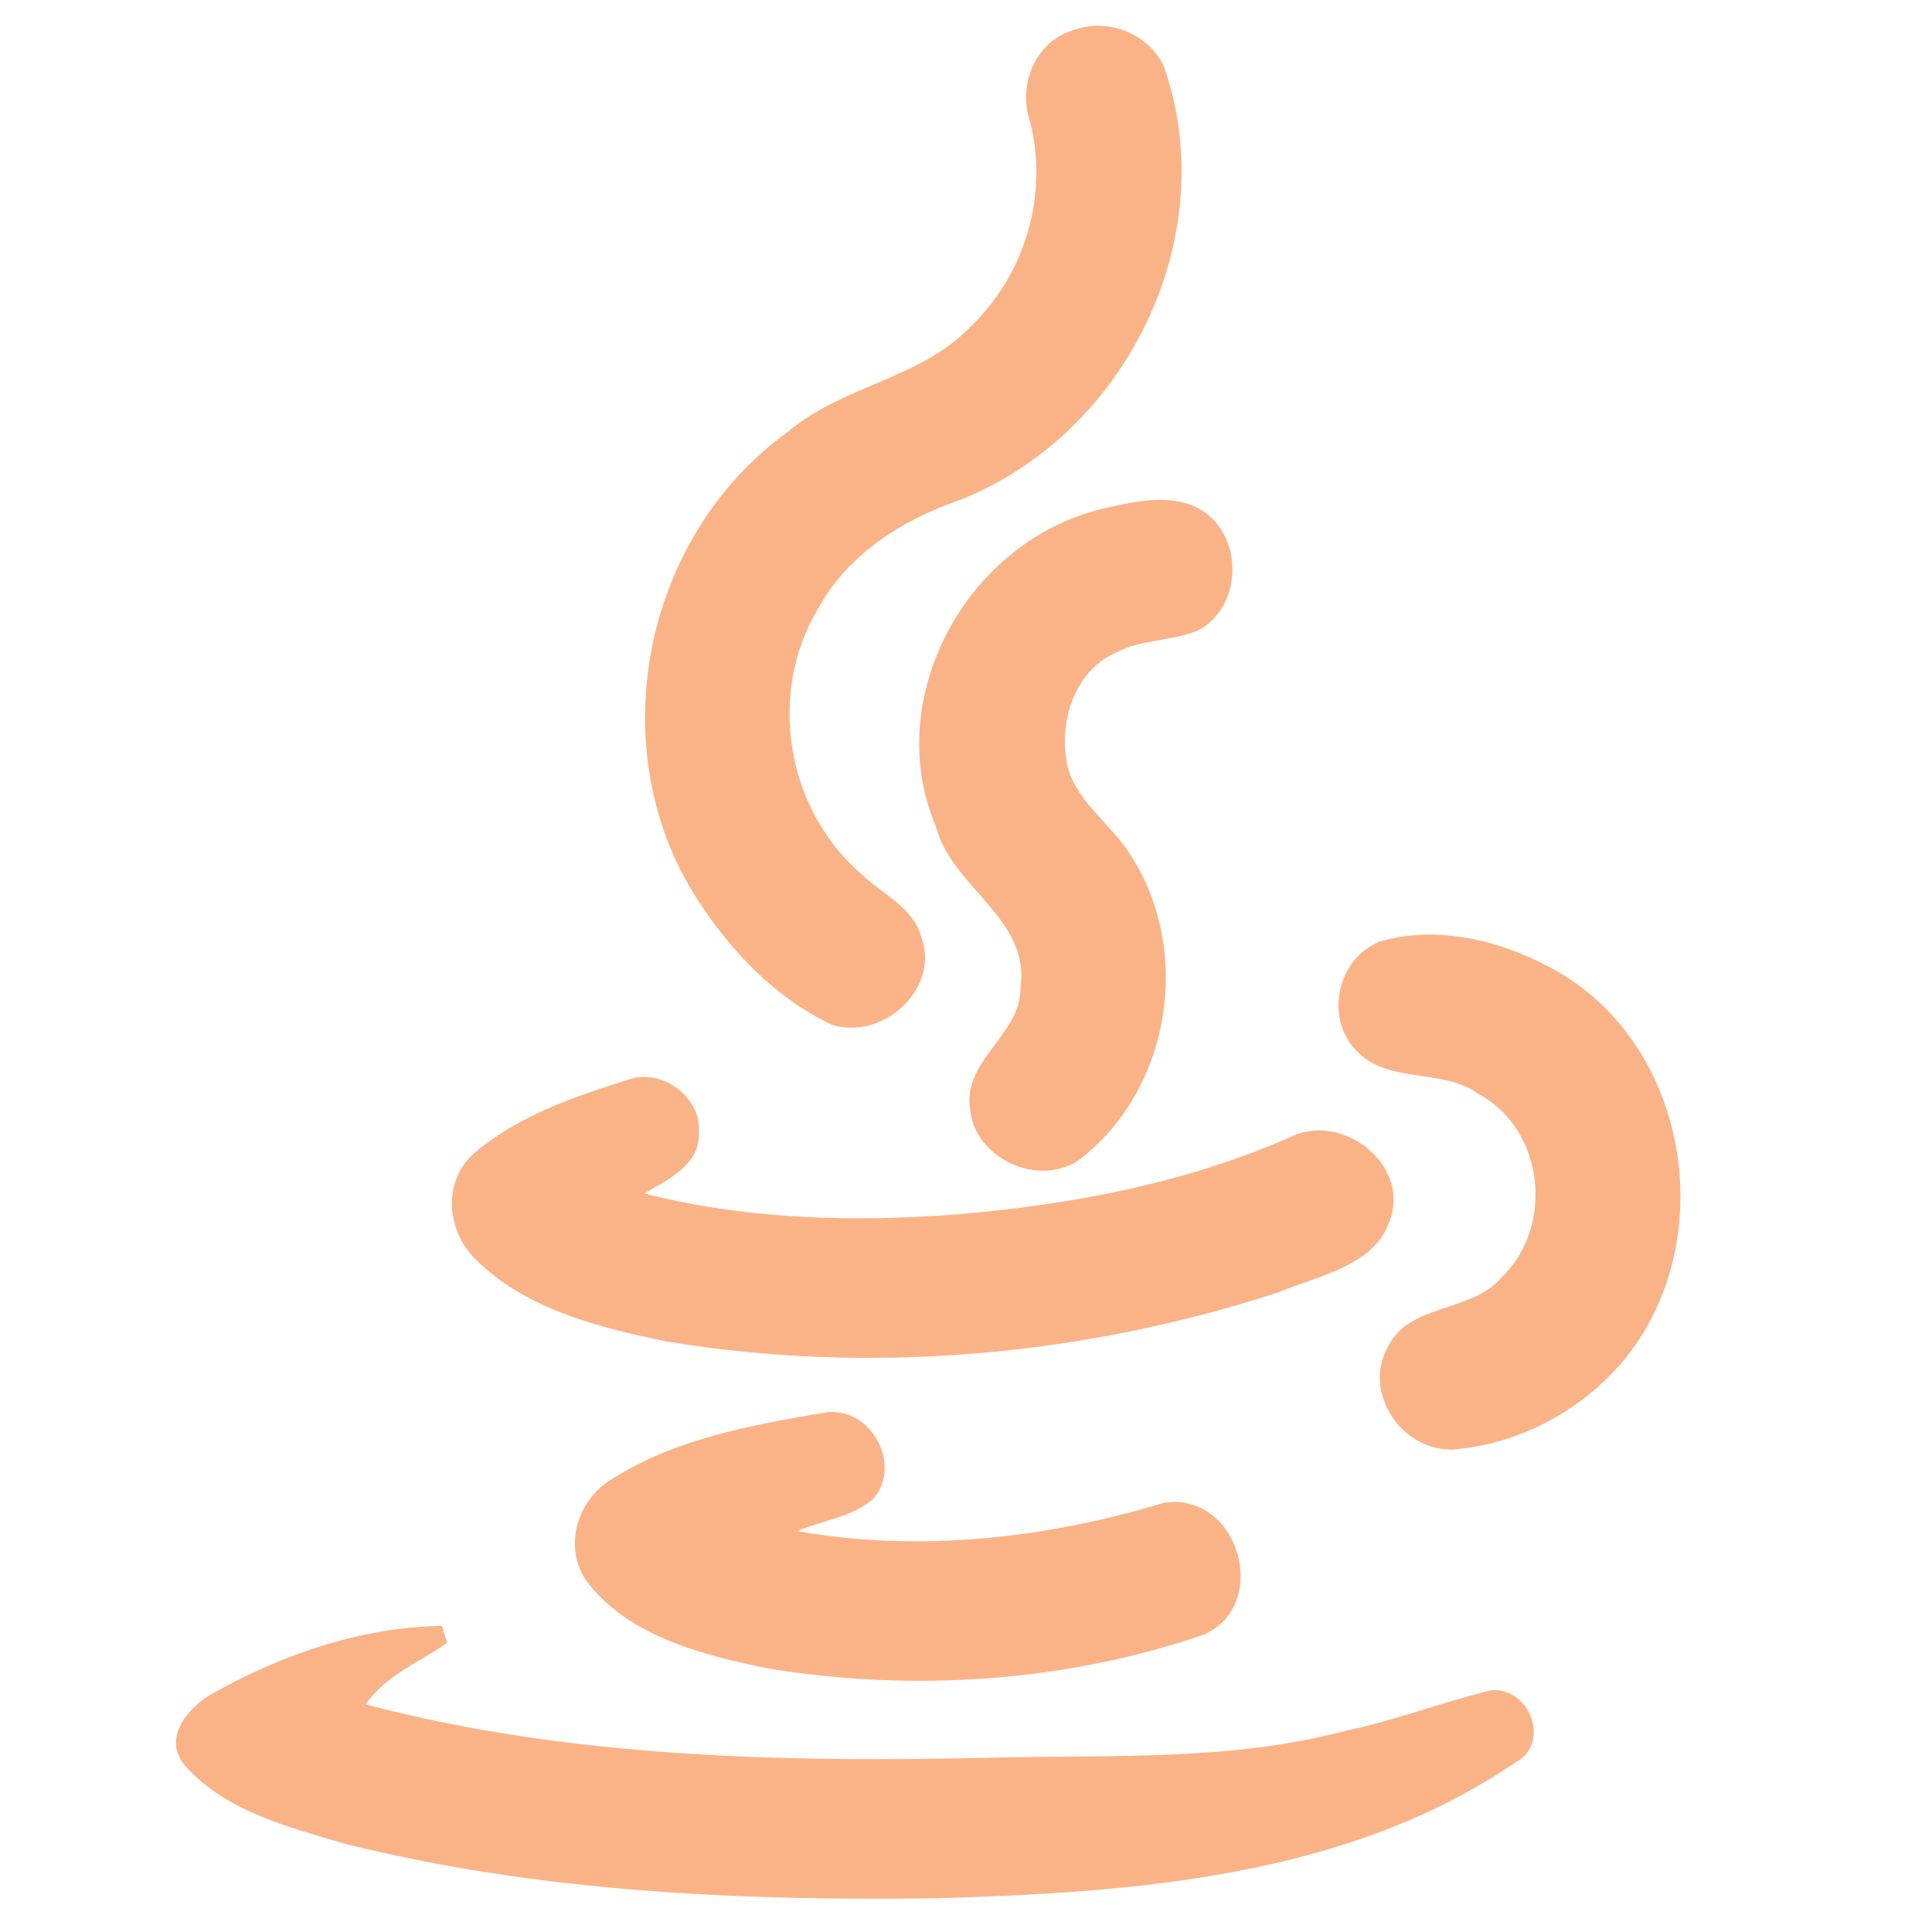 <?xml version="1.0" encoding="UTF-8" standalone="no"?>
<svg
   xmlns:dc="http://purl.org/dc/elements/1.1/"
   xmlns:cc="http://creativecommons.org/ns#"
   xmlns:rdf="http://www.w3.org/1999/02/22-rdf-syntax-ns#"
   xmlns:svg="http://www.w3.org/2000/svg"
   xmlns="http://www.w3.org/2000/svg"
   xmlns:sodipodi="http://sodipodi.sourceforge.net/DTD/sodipodi-0.dtd"
   xmlns:inkscape="http://www.inkscape.org/namespaces/inkscape"
   width="192"
   height="192"
   viewBox="0 0 192 192"
   fill="none"
   version="1.1"
   id="svg46"
   sodipodi:docname="java.svg"
   inkscape:version="0.92.2 5c3e80d, 2017-08-06">
  <sodipodi:namedview
     pagecolor="#ffffff"
     bordercolor="#666666"
     borderopacity="1"
     objecttolerance="10"
     gridtolerance="10"
     guidetolerance="10"
     inkscape:pageopacity="0"
     inkscape:pageshadow="2"
     inkscape:window-width="640"
     inkscape:window-height="480"
     id="namedview48"
     showgrid="false"
     inkscape:zoom="1.2291667"
     inkscape:cx="96"
     inkscape:cy="96"
     inkscape:window-x="0"
     inkscape:window-y="0"
     inkscape:window-maximized="0"
     inkscape:current-layer="svg46" />
  <path
     d="m 106.867,2.937 c 3.415,-1.208 7.582,0.592 8.863,3.865 5.737,16.547 -3.603,36.271 -20.375,42.902 -5.762,1.969 -11.16,5.459 -14.048,10.774 -5.047,8.358 -3.214,19.881 4.256,26.354 2.122,2.029 5.31,3.394 6.038,6.438 1.745,4.94 -3.779,10.158 -8.913,8.575 C 77.064,99.199 72.645,94.537 69.369,89.476 59.702,74.669 63.732,53.399 78.307,42.915 c 5.335,-4.566 13.106,-5.254 18.027,-10.339 5.562,-5.23 7.884,-13.238 6.038,-20.484 -1.256,-3.611 0.489,-8.092 4.495,-9.155 z"
     id="path2"
     style="fill:url(#paint0_linear);stroke-width:1.034"
     inkscape:connector-curvature="0" />
  <path
     d="m 109.691,50.524 c 3.151,-0.688 6.829,-1.594 9.767,0.205 4.193,2.669 4.029,9.747 -0.539,11.982 -2.549,1.015 -5.474,0.821 -7.922,2.102 -4.017,1.703 -5.611,6.438 -5.072,10.363 0.351,3.563 3.427,5.882 5.536,8.527 7.244,9.506 5.348,24.35 -4.331,31.645 -4.143,2.668 -10.307,-0.363 -10.709,-5.085 -0.841,-4.867 5.085,-7.416 4.997,-12.139 1.004,-6.8 -6.855,-9.952 -8.399,-15.967 C 87.609,69.535 95.92,53.773 109.691,50.524 Z"
     id="path4"
     style="fill:url(#paint1_linear);stroke-width:1.034"
     inkscape:connector-curvature="0" />
  <path
     d="m 137.171,93.559 c 6.164,-1.8 13.069,0.193 18.379,3.442 13.395,8.491 15.366,29.036 4.167,39.967 -4.042,3.986 -9.578,6.643 -15.378,7.09 -5.135,0.085 -8.813,-5.64 -6.502,-10.025 2.021,-4.566 8.386,-3.515 11.398,-7.09 5.235,-5.048 4.294,-14.675 -2.31,-18.225 -3.515,-2.561 -8.712,-1.003 -11.889,-4.071 -3.452,-3.141 -2.297,-9.372 2.134,-11.088 z"
     id="path6"
     style="fill:url(#paint2_linear);stroke-width:1.034"
     inkscape:connector-curvature="0" />
  <path
     d="m 47.236,114.514 c 4.394,-3.708 10.068,-5.628 15.542,-7.319 3.339,-0.918 6.942,2.053 6.679,5.326 0.188,3.164 -3.051,4.711 -5.436,6.087 10.206,2.597 20.877,2.875 31.347,2.054 11.236,-0.966 22.484,-3.104 32.79,-7.622 5.16,-2.621 11.838,2.609 10.043,8.008 -1.394,4.722 -7.068,5.676 -11.136,7.379 -19.408,6.329 -40.548,8.238 -60.785,4.892 -6.779,-1.389 -14.085,-3.213 -19.044,-8.201 -2.912,-2.85 -3.277,-7.875 0,-10.605 z"
     id="path8"
     style="fill:url(#paint3_linear);stroke-width:1.034"
     inkscape:connector-curvature="0" />
  <path
     d="m 60.908,146.933 c 6.114,-3.878 13.52,-5.278 20.626,-6.474 4.758,-1.124 8.235,4.928 5.31,8.43 -2.059,1.885 -5.109,2.187 -7.62,3.274 12.127,2.138 24.693,0.737 36.394,-2.802 7.544,-1.232 10.783,10.315 3.866,13.141 -13.759,4.686 -28.874,5.653 -43.235,3.297 -6.327,-1.316 -13.332,-3.067 -17.55,-8.152 -2.9,-3.37 -1.557,-8.54 2.209,-10.713 z"
     id="path10"
     style="fill:url(#paint4_linear);stroke-width:1.034"
     inkscape:connector-curvature="0" />
  <path
     d="m 21.388,168.153 c 6.817,-3.793 14.625,-6.462 22.534,-6.571 l 0.515,1.679 c -2.774,1.957 -6.151,3.249 -8.097,6.124 20.387,5.363 41.741,5.773 62.744,5.278 11.575,-0.266 23.363,0.338 34.636,-2.657 4.884,-1.015 9.541,-2.827 14.375,-4.011 3.929,-0.47 6.101,5.303 2.485,7.163 -16.647,11.39 -37.85,12.923 -57.622,13.492 -19.647,0.266 -39.557,-0.652 -58.651,-5.411 -5.612,-1.655 -11.838,-3.237 -15.818,-7.657 -2.523,-2.754 0.226,-6.051 2.9,-7.428 z"
     id="path12"
     style="fill:url(#paint5_linear);stroke-width:1.034"
     inkscape:connector-curvature="0" />
  <defs
     id="defs44">
    <linearGradient
       id="paint0_linear"
       x1="94.083"
       y1="102.397"
       x2="94.083"
       y2="5"
       gradientUnits="userSpaceOnUse"
       gradientTransform="matrix(1.046,0,0,1.022,-7.601,-2.552)">
      <stop
         stop-color="#fab387"
         id="stop14" />
      <stop
         offset="1"
         stop-color="#fab387"
         id="stop16" />
    </linearGradient>
    <linearGradient
       id="paint1_linear"
       x1="109.531"
       y1="116.298"
       x2="109.531"
       y2="51.087"
       gradientUnits="userSpaceOnUse"
       gradientTransform="matrix(1.046,0,0,1.022,-7.601,-2.552)">
      <stop
         stop-color="#fab387"
         id="stop19" />
      <stop
         offset="1"
         stop-color="#fab387"
         id="stop21" />
    </linearGradient>
    <linearGradient
       id="paint2_linear"
       x1="150.75"
       y1="143.407"
       x2="150.75"
       y2="93.346"
       gradientUnits="userSpaceOnUse"
       gradientTransform="matrix(1.046,0,0,1.022,-7.601,-2.552)">
      <stop
         stop-color="#fab387"
         id="stop24" />
      <stop
         offset="1"
         stop-color="#fab387"
         id="stop26" />
    </linearGradient>
    <linearGradient
       id="paint3_linear"
       x1="94.984"
       y1="134.493"
       x2="94.984"
       y2="107.184"
       gradientUnits="userSpaceOnUse"
       gradientTransform="matrix(1.046,0,0,1.022,-7.601,-2.552)">
      <stop
         stop-color="#fab387"
         id="stop29" />
      <stop
         offset="1"
         stop-color="#fab387"
         id="stop31" />
    </linearGradient>
    <linearGradient
       id="paint4_linear"
       x1="93.553"
       y1="165.88"
       x2="93.553"
       y2="139.751"
       gradientUnits="userSpaceOnUse"
       gradientTransform="matrix(1.046,0,0,1.022,-7.601,-2.552)">
      <stop
         stop-color="#fab387"
         id="stop34" />
      <stop
         offset="1"
         stop-color="#fab387"
         id="stop36" />
    </linearGradient>
    <linearGradient
       id="paint5_linear"
       x1="88.528"
       y1="187.064"
       x2="88.528"
       y2="160.548"
       gradientUnits="userSpaceOnUse"
       gradientTransform="matrix(1.046,0,0,1.022,-7.601,-2.552)">
      <stop
         stop-color="#fab387"
         id="stop39" />
      <stop
         offset="1"
         stop-color="#fab387"
         id="stop41" />
    </linearGradient>
  </defs>
</svg>
